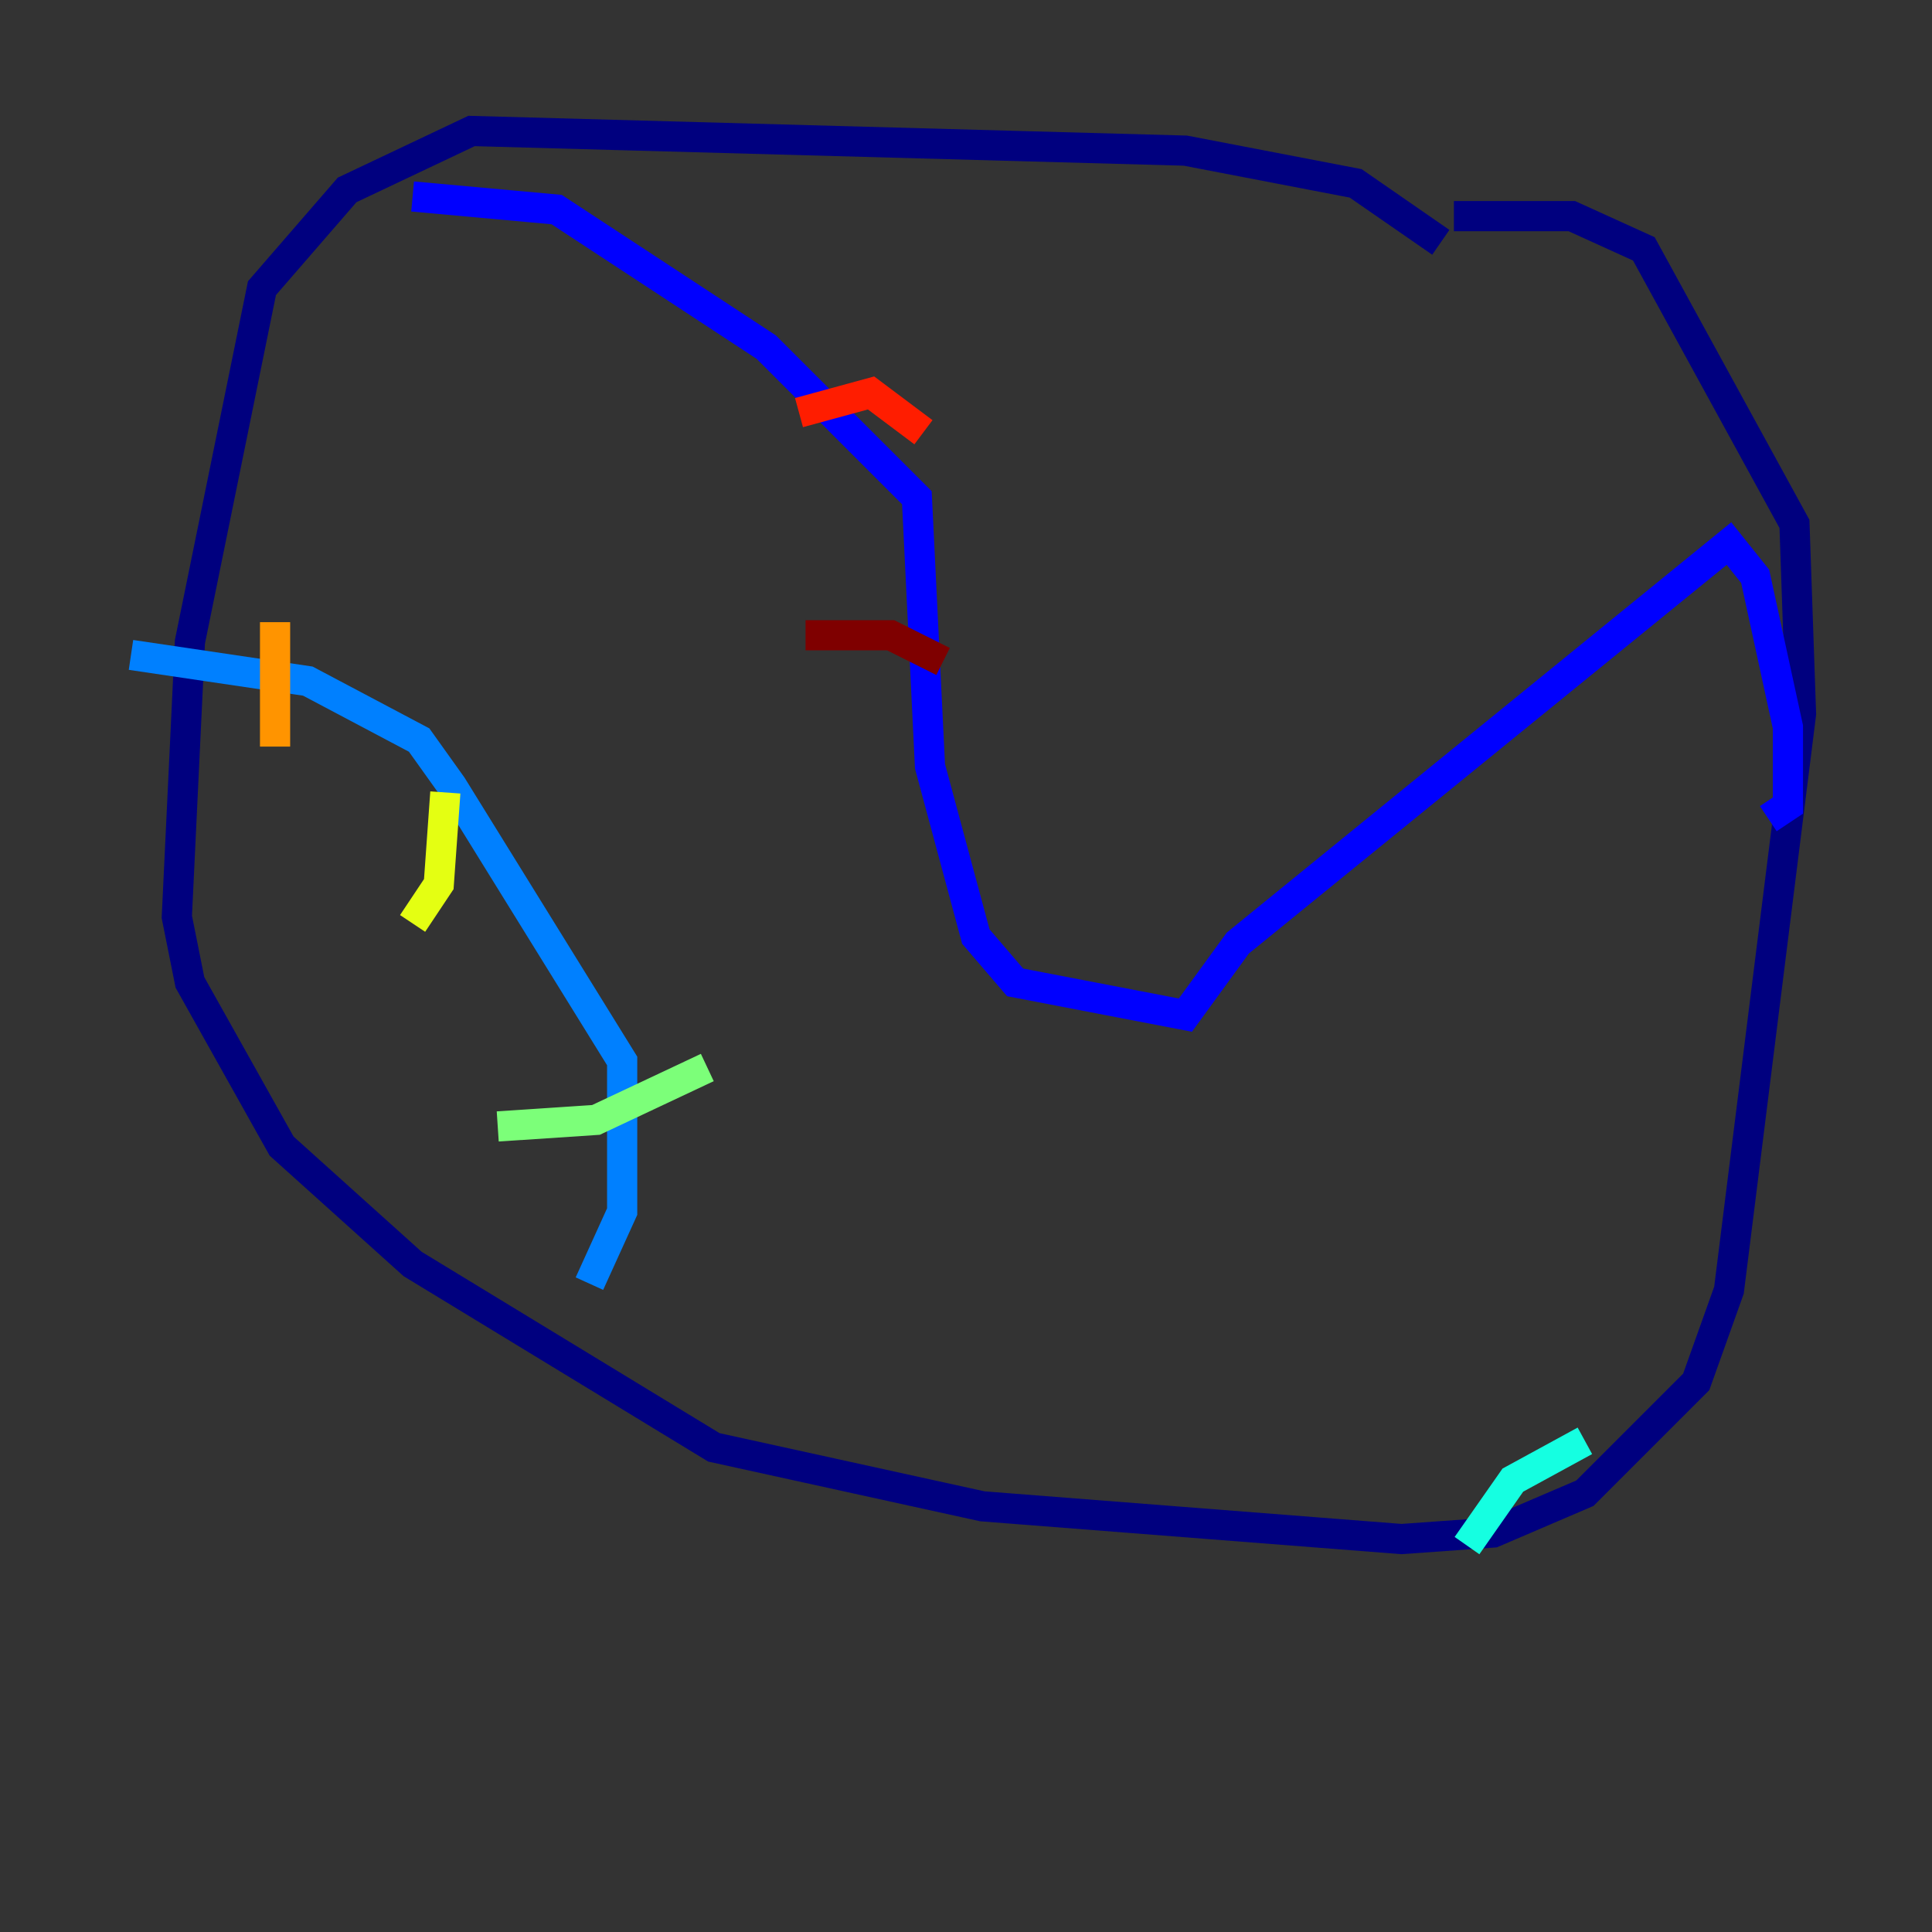 <?xml version="1.0" encoding="utf-8" ?>
<svg baseProfile="tiny" height="128" version="1.2" viewBox="0,0,128,128" width="128" xmlns="http://www.w3.org/2000/svg" xmlns:ev="http://www.w3.org/2001/xml-events" xmlns:xlink="http://www.w3.org/1999/xlink"><rect x="0" y="0" width="128" height="128" fill="#333333" stroke="none"/><defs /><polyline fill="none" points="95.458,16.054 89.817,12.149 78.536,9.98 31.241,8.678 22.997,12.583 17.356,19.091 12.583,42.522 11.715,60.746 12.583,65.085 18.658,75.932 27.336,83.742 47.295,95.891 65.085,99.797 92.854,101.966 98.929,101.532 105.003,98.929 112.38,91.552 114.549,85.478 119.322,47.295 118.888,34.712 108.909,16.488 104.136,14.319 96.325,14.319" stroke="#00007f" stroke-width="2" /><polyline fill="none" points="27.336,13.017 36.881,13.885 50.766,22.997 60.746,32.976 61.614,50.766 64.651,62.047 67.254,65.085 78.536,67.254 82.007,62.481 114.549,36.014 116.285,38.183 118.454,48.163 118.454,53.37 117.153,54.237" stroke="#0000ff" stroke-width="2" /><polyline fill="none" points="39.051,85.044 41.22,80.271 41.22,70.291 29.939,52.068 27.77,49.031 20.393,45.125 8.678,43.39" stroke="#0080ff" stroke-width="2" /><polyline fill="none" points="97.193,102.4 100.231,98.061 105.003,95.458" stroke="#15ffe1" stroke-width="2" /><polyline fill="none" points="32.976,74.63 39.485,74.197 46.861,70.725" stroke="#7cff79" stroke-width="2" /><polyline fill="none" points="27.336,61.18 29.071,58.576 29.505,52.502" stroke="#e4ff12" stroke-width="2" /><polyline fill="none" points="18.224,49.464 18.224,41.22" stroke="#ff9400" stroke-width="2" /><polyline fill="none" points="52.936,27.336 57.709,26.034 61.18,28.637" stroke="#ff1d00" stroke-width="2" /><polyline fill="none" points="53.37,42.088 59.01,42.088 62.481,43.824" stroke="#7f0000" stroke-width="2" /></svg>